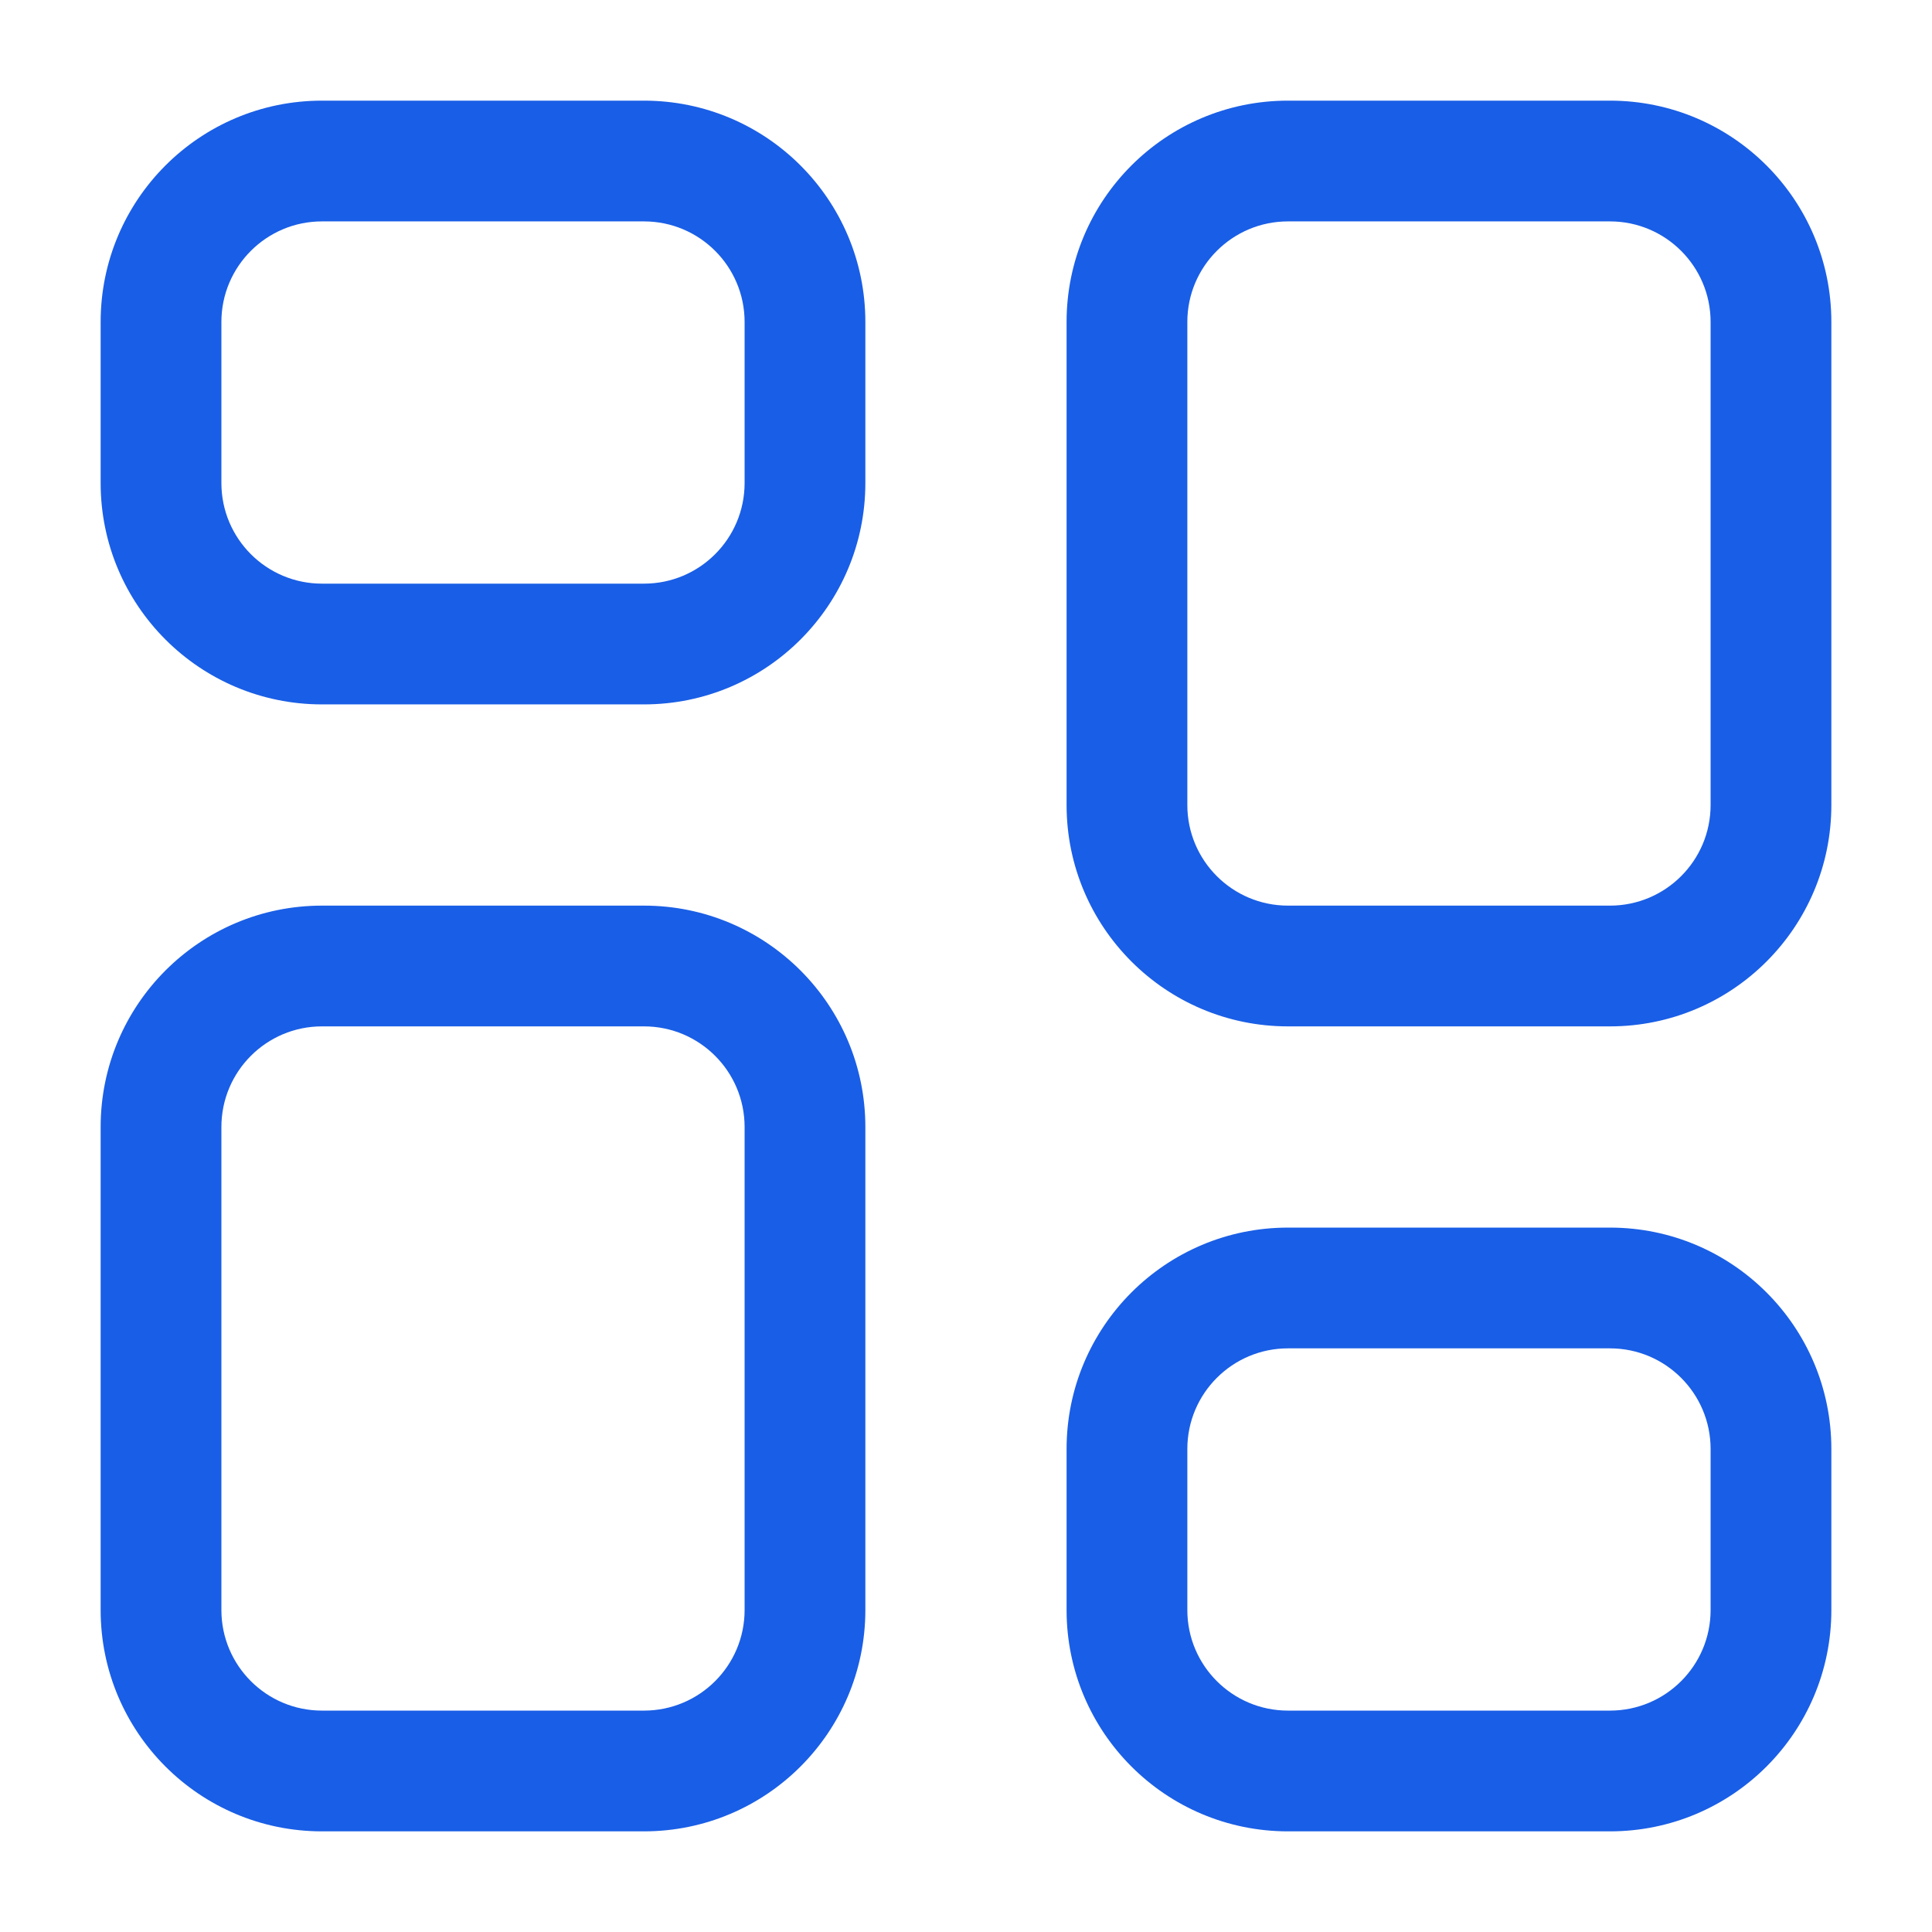 <svg width="32" height="32" viewBox="0 0 32 32" fill="none" xmlns="http://www.w3.org/2000/svg">
<path d="M5.333 3.667H10.666V1.667H5.333V3.667ZM12.333 5.333V8H14.333V5.333H12.333ZM10.666 9.667H5.333V11.667H10.666V9.667ZM3.667 8V5.333H1.667V8H3.667ZM5.333 9.667C4.413 9.667 3.667 8.921 3.667 8H1.667C1.667 10.025 3.308 11.667 5.333 11.667V9.667ZM12.333 8C12.333 8.921 11.587 9.667 10.666 9.667V11.667C12.691 11.667 14.333 10.025 14.333 8H12.333ZM10.666 3.667C11.587 3.667 12.333 4.413 12.333 5.333H14.333C14.333 3.308 12.691 1.667 10.666 1.667V3.667ZM5.333 1.667C3.308 1.667 1.667 3.308 1.667 5.333H3.667C3.667 4.413 4.413 3.667 5.333 3.667V1.667ZM5.333 17H10.666V15H5.333V17ZM12.333 18.667V26.667H14.333V18.667H12.333ZM10.666 28.333H5.333V30.333H10.666V28.333ZM3.667 26.667V18.667H1.667V26.667H3.667ZM5.333 28.333C4.413 28.333 3.667 27.587 3.667 26.667H1.667C1.667 28.692 3.308 30.333 5.333 30.333V28.333ZM12.333 26.667C12.333 27.587 11.587 28.333 10.666 28.333V30.333C12.691 30.333 14.333 28.692 14.333 26.667H12.333ZM10.666 17C11.587 17 12.333 17.746 12.333 18.667H14.333C14.333 16.642 12.691 15 10.666 15V17ZM5.333 15C3.308 15 1.667 16.642 1.667 18.667H3.667C3.667 17.746 4.413 17 5.333 17V15ZM21.333 3.667H26.666V1.667H21.333V3.667ZM28.333 5.333V13.333H30.333V5.333H28.333ZM26.666 15H21.333V17H26.666V15ZM19.666 13.333V5.333H17.666V13.333H19.666ZM21.333 15C20.413 15 19.666 14.254 19.666 13.333H17.666C17.666 15.358 19.308 17 21.333 17V15ZM28.333 13.333C28.333 14.254 27.587 15 26.666 15V17C28.692 17 30.333 15.358 30.333 13.333H28.333ZM26.666 3.667C27.587 3.667 28.333 4.413 28.333 5.333H30.333C30.333 3.308 28.692 1.667 26.666 1.667V3.667ZM21.333 1.667C19.308 1.667 17.666 3.308 17.666 5.333H19.666C19.666 4.413 20.413 3.667 21.333 3.667V1.667ZM21.333 22.333H26.666V20.333H21.333V22.333ZM28.333 24V26.667H30.333V24H28.333ZM26.666 28.333H21.333V30.333H26.666V28.333ZM19.666 26.667V24H17.666V26.667H19.666ZM21.333 28.333C20.413 28.333 19.666 27.587 19.666 26.667H17.666C17.666 28.692 19.308 30.333 21.333 30.333V28.333ZM28.333 26.667C28.333 27.587 27.587 28.333 26.666 28.333V30.333C28.692 30.333 30.333 28.692 30.333 26.667H28.333ZM26.666 22.333C27.587 22.333 28.333 23.08 28.333 24H30.333C30.333 21.975 28.692 20.333 26.666 20.333V22.333ZM21.333 20.333C19.308 20.333 17.666 21.975 17.666 24H19.666C19.666 23.08 20.413 22.333 21.333 22.333V20.333Z" fill="#195EE6"/>
</svg>
